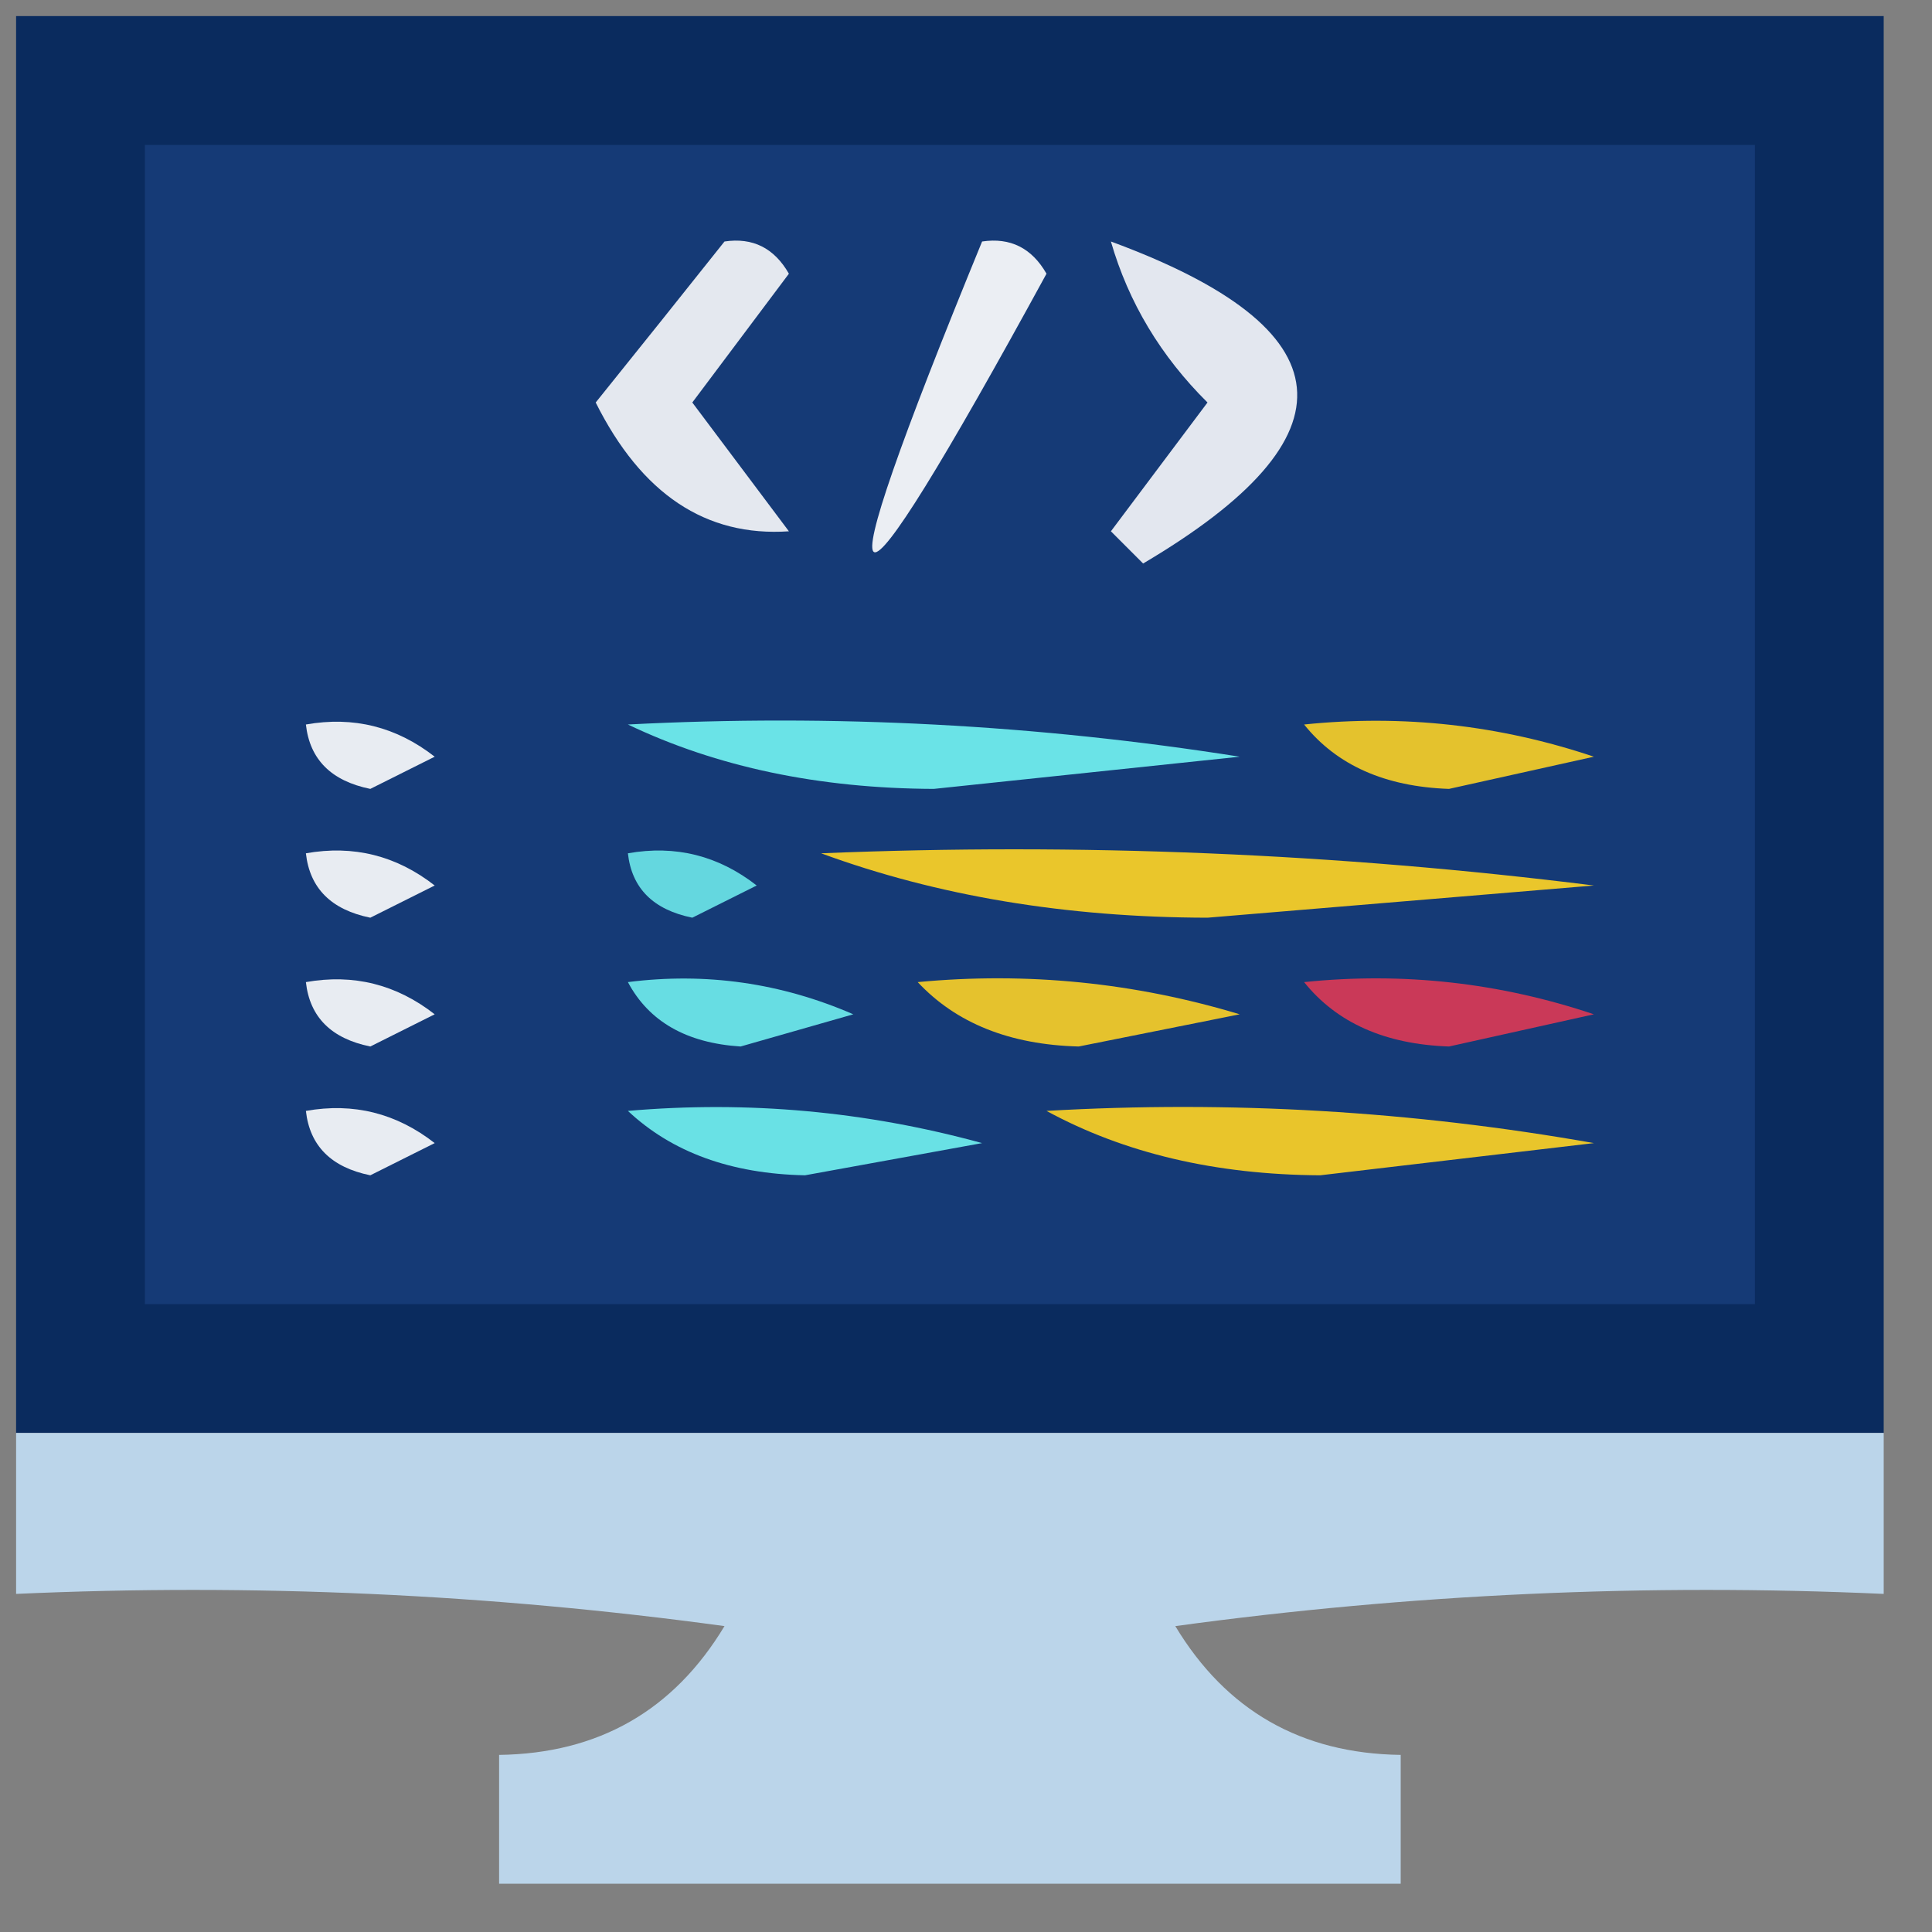 <?xml version="1.0" encoding="UTF-8"?>
<!DOCTYPE svg PUBLIC "-//W3C//DTD SVG 1.1//EN" "http://www.w3.org/Graphics/SVG/1.1/DTD/svg11.dtd">
<svg xmlns="http://www.w3.org/2000/svg" version="1.1" width="60px" height="60px" style="shape-rendering:geometricPrecision; text-rendering:geometricPrecision; image-rendering:optimizeQuality; fill-rule:evenodd; clip-rule:evenodd" xmlns:xlink="http://www.w3.org/1999/xlink">
<rect width="100%" height="100%" fill="#808080" stroke="none"/>
<g><path style="opacity:1" fill="#0a2b5e" d="M 58.5,44.5 C 39.167,44.5 19.833,44.5 0.5,44.5C 0.5,29.833 0.5,15.167 0.5,0.5C 19.833,0.5 39.167,0.5 58.5,0.5C 58.5,15.167 58.5,29.833 58.5,44.5 Z"/></g>
<g><path style="opacity:1" fill="#153a76" d="M 4.5,4.5 C 21.167,4.5 37.833,4.5 54.5,4.5C 54.5,16.5 54.5,28.5 54.5,40.5C 37.833,40.5 21.167,40.5 4.5,40.5C 4.5,28.5 4.5,16.5 4.5,4.5 Z"/></g>
<g><path style="opacity:1" fill="#e4e8ef" d="M 22.5,7.5 C 23.376,7.369 24.043,7.702 24.5,8.5C 23.5,9.833 22.5,11.167 21.5,12.5C 22.5,13.833 23.5,15.167 24.5,16.5C 21.921,16.676 19.921,15.343 18.5,12.5C 19.857,10.814 21.19,9.148 22.5,7.5 Z"/></g>
<g><path style="opacity:1" fill="#ebeef3" d="M 30.5,7.5 C 31.376,7.369 32.043,7.702 32.5,8.5C 26.027,20.361 25.36,20.028 30.5,7.5 Z"/></g>
<g><path style="opacity:1" fill="#e3e7ef" d="M 34.5,7.5 C 41.866,10.212 42.199,13.545 35.5,17.5C 35.167,17.167 34.833,16.833 34.5,16.5C 35.5,15.167 36.5,13.833 37.5,12.5C 36.048,11.06 35.048,9.394 34.5,7.5 Z"/></g>
<g><path style="opacity:1" fill="#e8ecf2" d="M 9.5,22.5 C 10.978,22.238 12.311,22.571 13.5,23.5C 12.833,23.833 12.167,24.167 11.5,24.5C 10.287,24.253 9.62,23.586 9.5,22.5 Z"/></g>
<g><path style="opacity:1" fill="#6ae3e7" d="M 19.5,22.5 C 25.868,22.17 32.202,22.504 38.5,23.5C 35.333,23.833 32.167,24.167 29,24.5C 25.424,24.485 22.258,23.818 19.5,22.5 Z"/></g>
<g><path style="opacity:1" fill="#e4c22d" d="M 40.5,22.5 C 43.572,22.183 46.572,22.516 49.5,23.5C 48,23.833 46.5,24.167 45,24.5C 43.014,24.431 41.514,23.765 40.5,22.5 Z"/></g>
<g><path style="opacity:1" fill="#e8ecf2" d="M 9.5,26.5 C 10.978,26.238 12.311,26.571 13.5,27.5C 12.833,27.833 12.167,28.167 11.5,28.5C 10.287,28.253 9.62,27.586 9.5,26.5 Z"/></g>
<g><path style="opacity:1" fill="#64d7df" d="M 19.5,26.5 C 20.978,26.238 22.311,26.571 23.5,27.5C 22.833,27.833 22.167,28.167 21.5,28.5C 20.287,28.253 19.62,27.586 19.5,26.5 Z"/></g>
<g><path style="opacity:1" fill="#eac62b" d="M 25.5,26.5 C 33.528,26.169 41.528,26.502 49.5,27.5C 45.5,27.833 41.5,28.167 37.5,28.5C 33.107,28.491 29.107,27.824 25.5,26.5 Z"/></g>
<g><path style="opacity:1" fill="#e8ecf2" d="M 9.5,30.5 C 10.978,30.238 12.311,30.571 13.5,31.5C 12.833,31.833 12.167,32.167 11.5,32.5C 10.287,32.253 9.62,31.586 9.5,30.5 Z"/></g>
<g><path style="opacity:1" fill="#67dde3" d="M 19.5,30.5 C 21.924,30.192 24.257,30.526 26.5,31.5C 25.333,31.833 24.167,32.167 23,32.5C 21.319,32.392 20.152,31.725 19.5,30.5 Z"/></g>
<g><path style="opacity:1" fill="#e5c22d" d="M 28.5,30.5 C 31.898,30.18 35.232,30.513 38.5,31.5C 36.833,31.833 35.167,32.167 33.5,32.5C 31.36,32.444 29.694,31.777 28.5,30.5 Z"/></g>
<g><path style="opacity:1" fill="#ca3958" d="M 40.5,30.5 C 43.572,30.183 46.572,30.516 49.5,31.5C 48,31.833 46.5,32.167 45,32.5C 43.014,32.431 41.514,31.765 40.5,30.5 Z"/></g>
<g><path style="opacity:1" fill="#e8ecf2" d="M 9.5,34.5 C 10.978,34.238 12.311,34.571 13.5,35.5C 12.833,35.833 12.167,36.167 11.5,36.5C 10.287,36.253 9.62,35.586 9.5,34.5 Z"/></g>
<g><path style="opacity:1" fill="#69e1e5" d="M 19.5,34.5 C 23.226,34.177 26.893,34.511 30.5,35.5C 28.667,35.833 26.833,36.167 25,36.5C 22.705,36.453 20.871,35.787 19.5,34.5 Z"/></g>
<g><path style="opacity:1" fill="#e9c52b" d="M 32.5,34.5 C 38.206,34.171 43.872,34.505 49.5,35.5C 46.667,35.833 43.833,36.167 41,36.5C 37.748,36.481 34.915,35.814 32.5,34.5 Z"/></g>
<g><path style="opacity:0.998" fill="#bbd5ea" d="M 0.5,44.5 C 19.833,44.5 39.167,44.5 58.5,44.5C 58.5,46.167 58.5,47.833 58.5,49.5C 51.136,49.169 43.803,49.503 36.5,50.5C 38.081,53.125 40.415,54.458 43.5,54.5C 43.5,55.833 43.5,57.167 43.5,58.5C 34.167,58.5 24.833,58.5 15.5,58.5C 15.5,57.167 15.5,55.833 15.5,54.5C 18.585,54.458 20.919,53.125 22.5,50.5C 15.197,49.503 7.863,49.169 0.5,49.5C 0.5,47.833 0.5,46.167 0.5,44.5 Z"/></g>
</svg>
